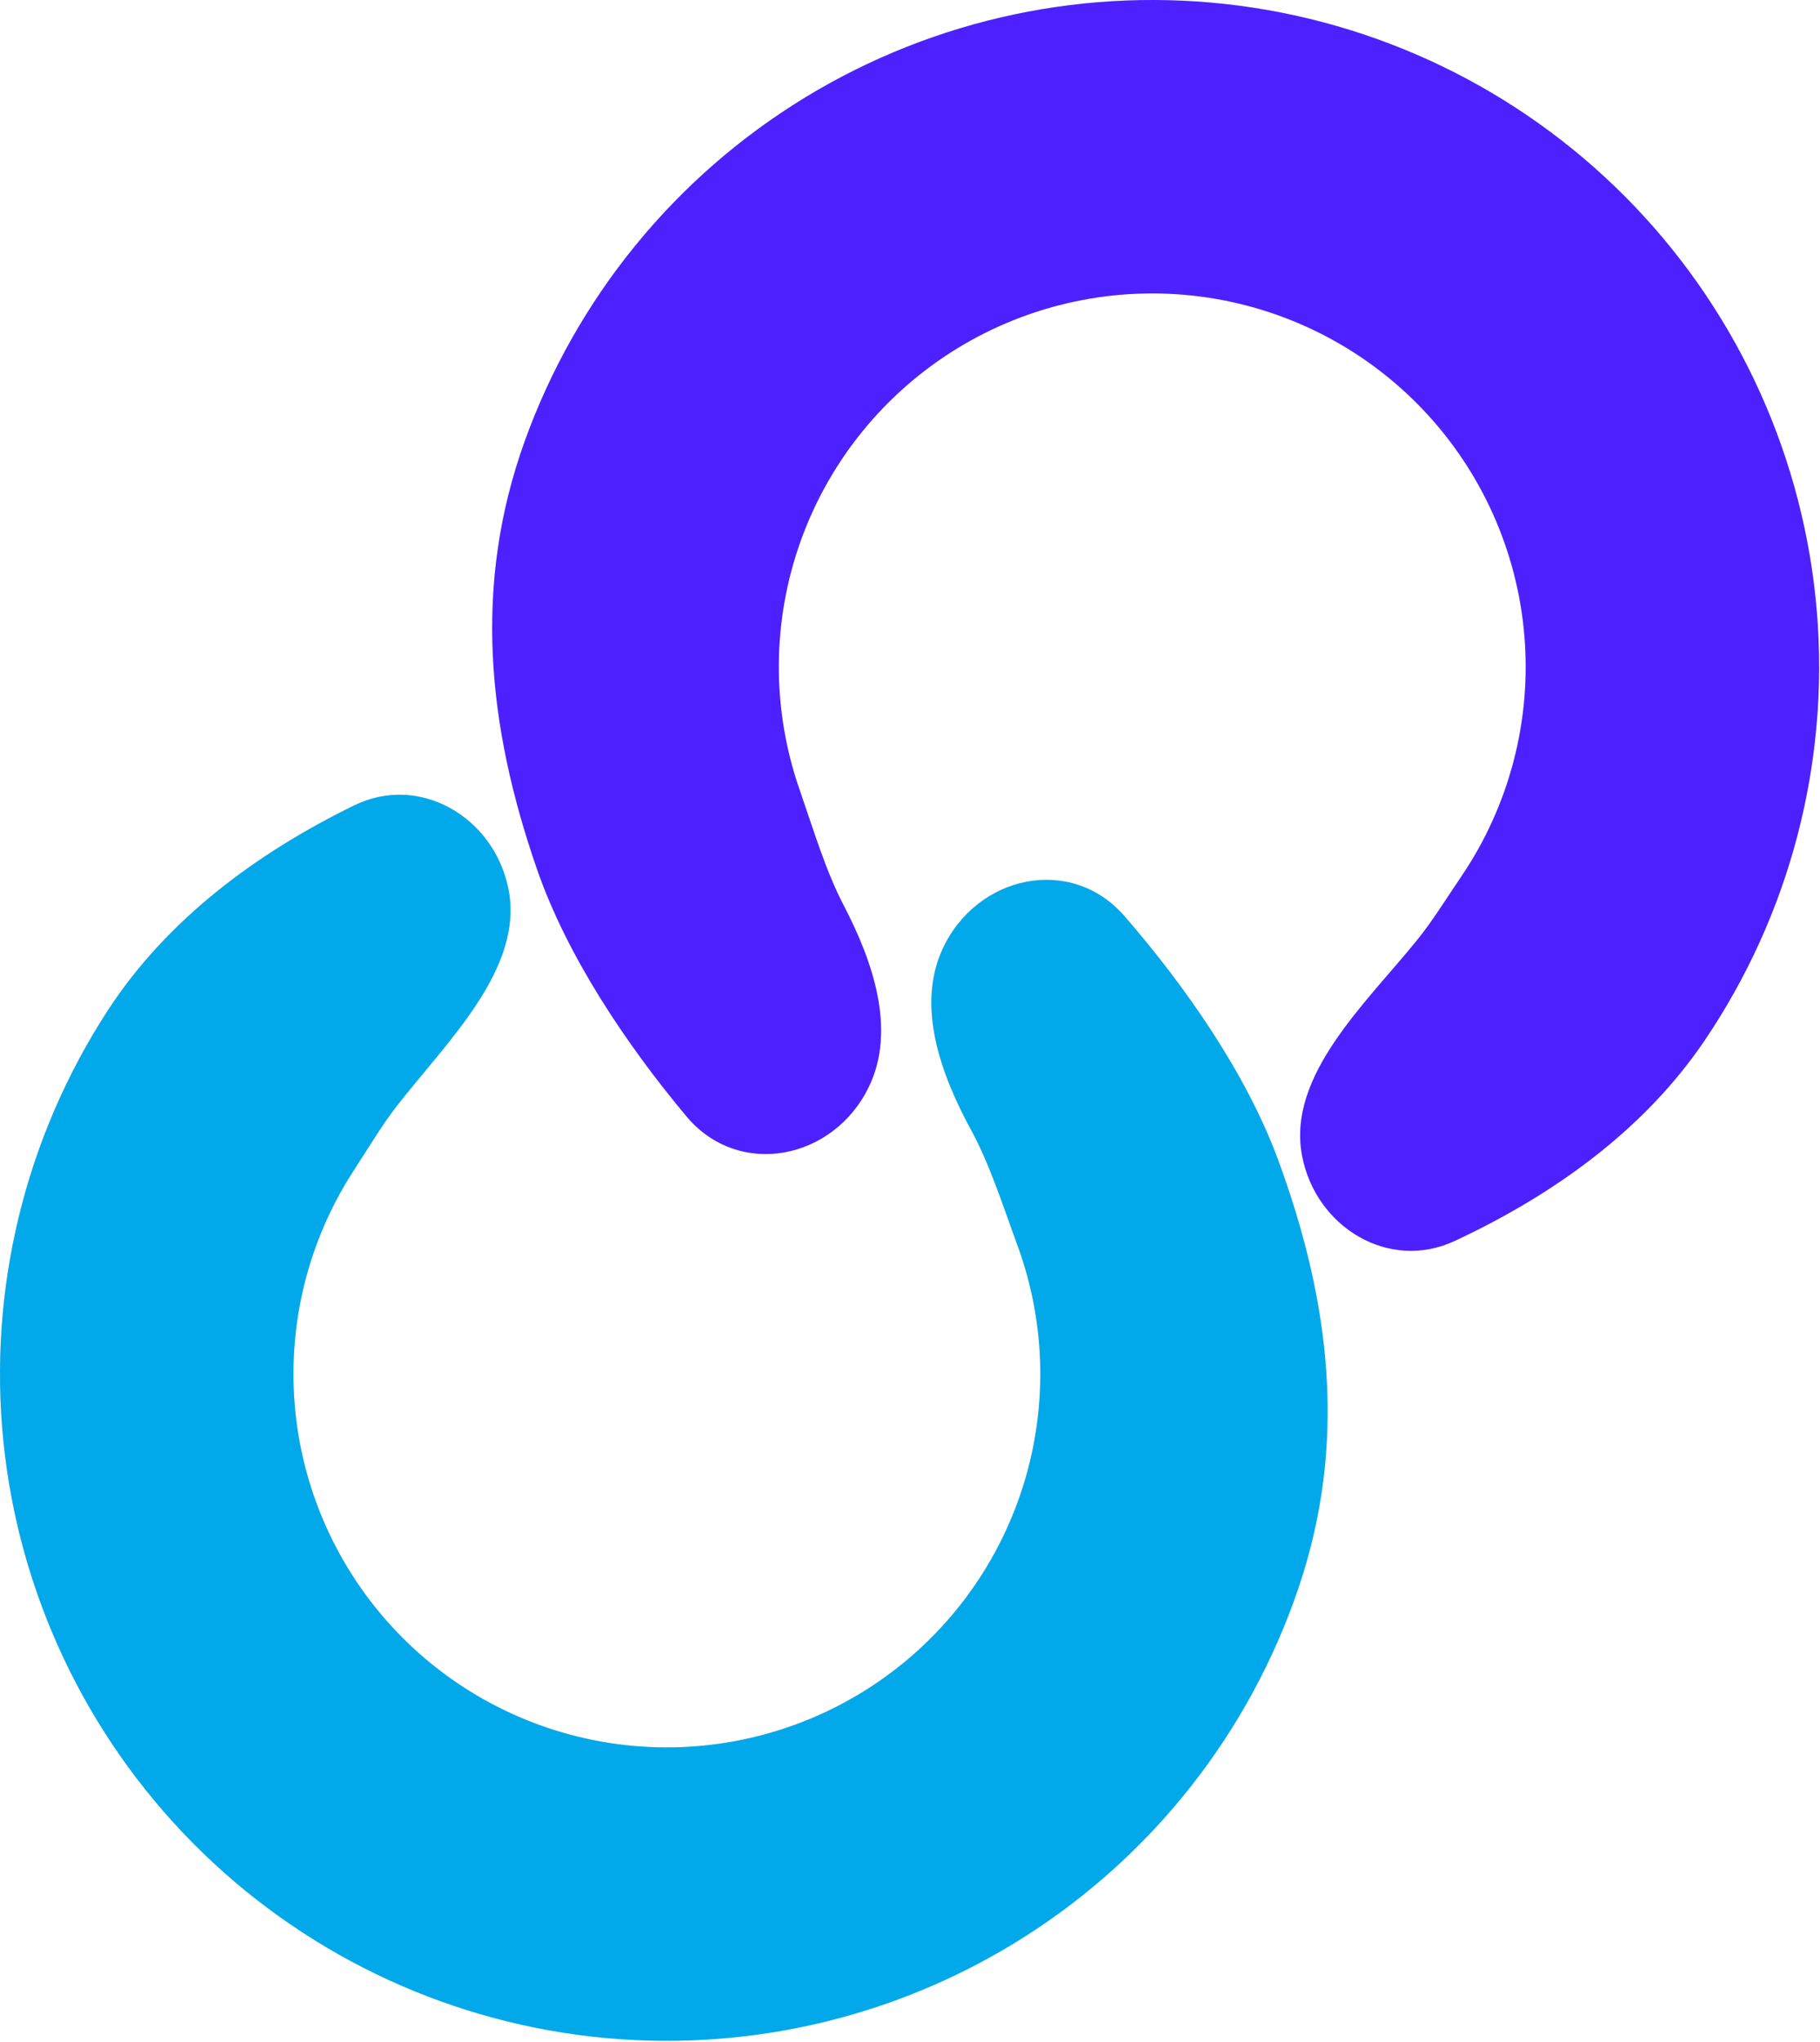 <svg width="655" height="735" viewBox="0 0 655 735" fill="none" xmlns="http://www.w3.org/2000/svg">
<path d="M182.894 319.51C177.528 293.949 150.953 278.396 127.483 289.855C92.091 307.135 59.978 331.119 38.869 363.543C8.97 409.468 -4.312 464.242 1.231 518.761C6.774 573.28 30.808 624.261 69.338 663.229C107.867 702.197 158.573 726.806 213.026 732.965C267.479 739.124 322.4 726.463 368.66 697.086C414.921 667.708 449.734 623.384 467.315 571.48C484.895 519.577 478.939 469.068 460.053 417.625C448.666 386.607 426.833 355.241 404.704 329.726C385.487 307.567 351.449 314.941 339.203 341.594C329.727 362.22 338.594 386.666 349.451 406.601C356.189 418.974 360.655 433.154 366.167 448.169C376.743 476.977 377.141 508.537 367.296 537.603C357.451 566.669 337.956 591.49 312.05 607.942C286.144 624.393 255.388 631.483 224.895 628.034C194.401 624.585 166.006 610.804 144.429 588.982C122.853 567.16 109.394 538.611 106.29 508.08C103.186 477.549 110.623 446.876 127.367 421.158C132.787 412.832 137.455 404.936 142.694 398.19C160.78 374.9 188.952 348.368 182.894 319.51Z" fill="#D9D9D9"/>
<path d="M182.894 319.51C177.528 293.949 150.953 278.396 127.483 289.855C92.091 307.135 59.978 331.119 38.869 363.543C8.97 409.468 -4.312 464.242 1.231 518.761C6.774 573.28 30.808 624.261 69.338 663.229C107.867 702.197 158.573 726.806 213.026 732.965C267.479 739.124 322.4 726.463 368.66 697.086C414.921 667.708 449.734 623.384 467.315 571.48C484.895 519.577 478.939 469.068 460.053 417.625C448.666 386.607 426.833 355.241 404.704 329.726C385.487 307.567 351.449 314.941 339.203 341.594C329.727 362.22 338.594 386.666 349.451 406.601C356.189 418.974 360.655 433.154 366.167 448.169C376.743 476.977 377.141 508.537 367.296 537.603C357.451 566.669 337.956 591.49 312.05 607.942C286.144 624.393 255.388 631.483 224.895 628.034C194.401 624.585 166.006 610.804 144.429 588.982C122.853 567.16 109.394 538.611 106.29 508.08C103.186 477.549 110.623 446.876 127.367 421.158C132.787 412.832 137.455 404.936 142.694 398.19C160.78 374.9 188.952 348.368 182.894 319.51Z" fill="#02A9EA"/>
<path d="M468.613 415.981C473.516 441.635 499.804 457.666 523.478 446.634C559.177 429.998 591.719 406.6 613.411 374.563C644.137 329.187 658.408 274.662 653.853 220.051C649.298 165.441 626.191 114.034 588.373 74.374C550.555 34.715 500.303 9.192 445.971 2.049C391.638 -5.095 336.497 6.57 289.712 35.105C242.928 63.64 207.317 107.327 188.8 158.904C170.283 210.48 175.324 261.088 193.275 312.865C204.099 344.084 225.361 375.841 247.024 401.752C265.837 424.255 300.003 417.498 312.729 391.072C322.577 370.62 314.154 346.018 303.66 325.89C297.147 313.397 292.938 299.138 287.699 284.026C277.646 255.031 277.819 223.469 288.189 194.586C298.558 165.703 318.5 141.239 344.699 125.259C370.899 109.279 401.778 102.747 432.204 106.747C462.63 110.748 490.771 125.041 511.949 147.25C533.128 169.459 546.067 198.247 548.618 228.829C551.169 259.411 543.177 289.945 525.971 315.356C520.401 323.582 515.591 331.392 510.231 338.042C491.726 361 463.078 387.018 468.613 415.981Z" fill="#D9D9D9"/>
<path d="M468.613 415.981C473.516 441.635 499.804 457.666 523.478 446.634C559.177 429.998 591.719 406.6 613.411 374.563C644.137 329.187 658.408 274.662 653.853 220.051C649.298 165.441 626.191 114.034 588.373 74.374C550.555 34.715 500.303 9.192 445.971 2.049C391.638 -5.095 336.497 6.57 289.712 35.105C242.928 63.64 207.317 107.327 188.8 158.904C170.283 210.48 175.324 261.088 193.275 312.865C204.099 344.084 225.361 375.841 247.024 401.752C265.837 424.255 300.003 417.498 312.729 391.072C322.577 370.62 314.154 346.018 303.66 325.89C297.147 313.397 292.938 299.138 287.699 284.026C277.646 255.031 277.819 223.469 288.189 194.586C298.558 165.703 318.5 141.239 344.699 125.259C370.899 109.279 401.778 102.747 432.204 106.747C462.63 110.748 490.771 125.041 511.949 147.25C533.128 169.459 546.067 198.247 548.618 228.829C551.169 259.411 543.177 289.945 525.971 315.356C520.401 323.582 515.591 331.392 510.231 338.042C491.726 361 463.078 387.018 468.613 415.981Z" fill="#4D20FF"/>
</svg>

